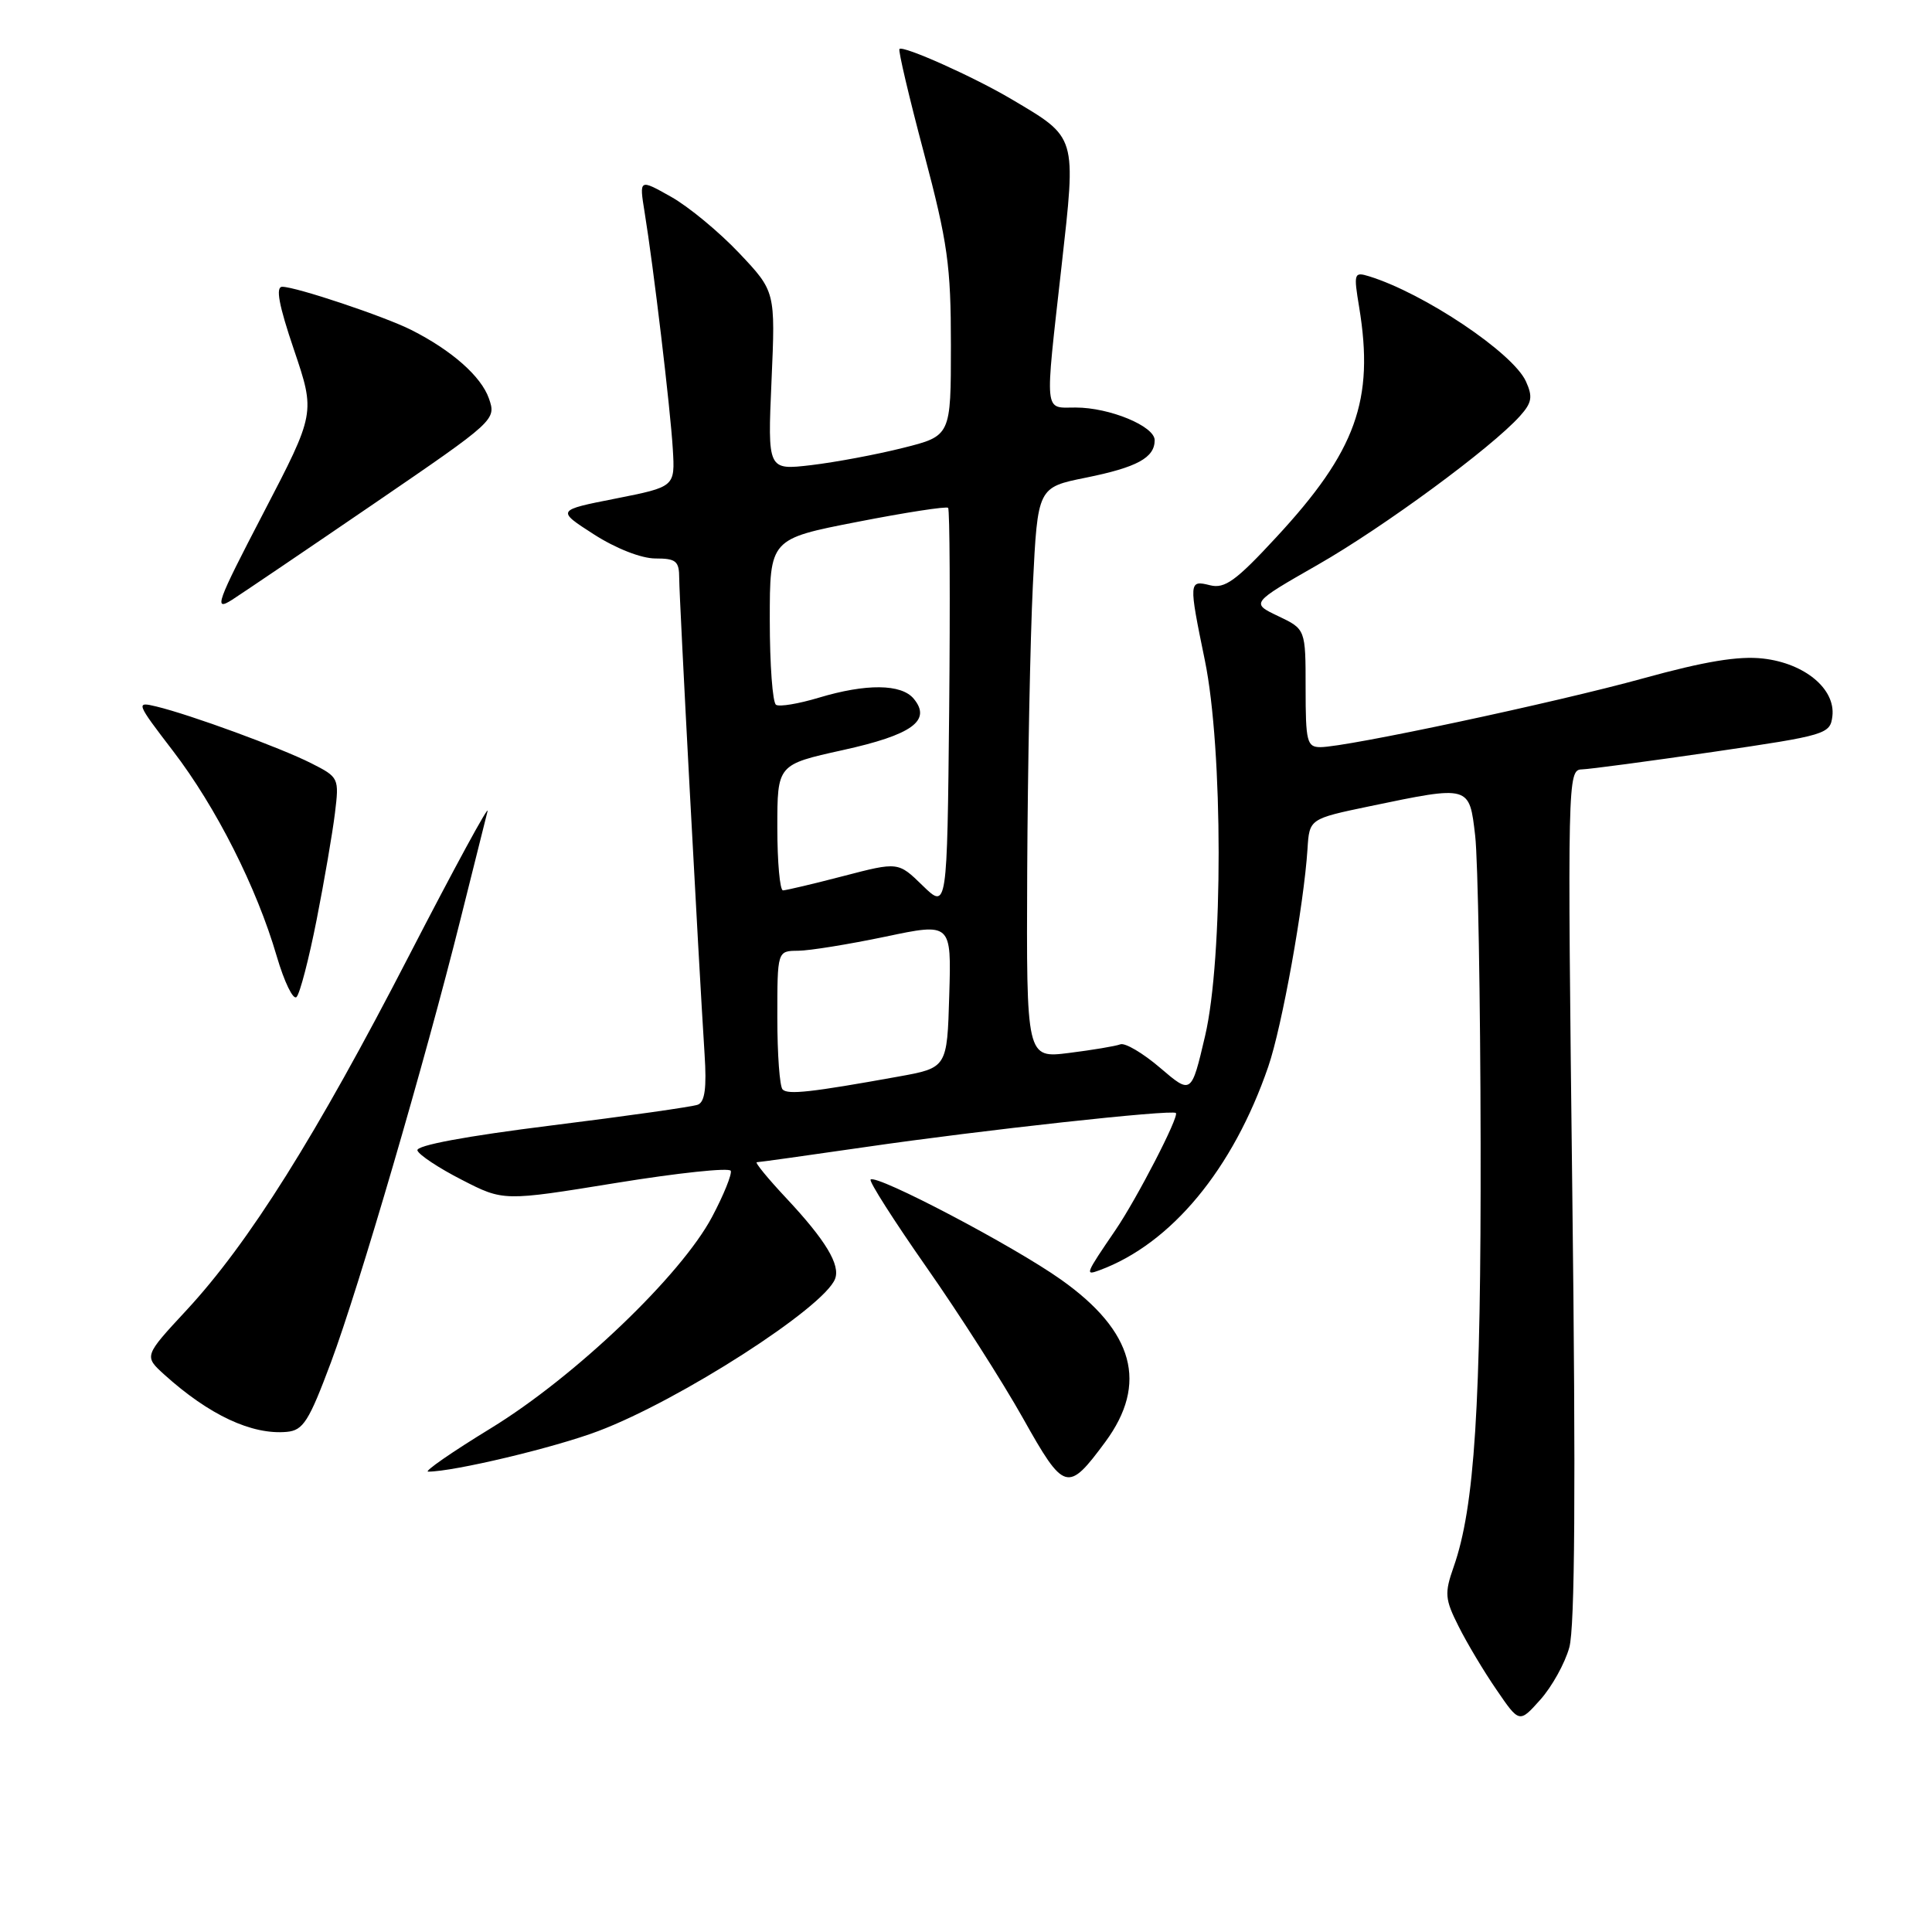 <?xml version="1.0" encoding="UTF-8" standalone="no"?>
<!DOCTYPE svg PUBLIC "-//W3C//DTD SVG 1.1//EN" "http://www.w3.org/Graphics/SVG/1.1/DTD/svg11.dtd" >
<svg xmlns="http://www.w3.org/2000/svg" xmlns:xlink="http://www.w3.org/1999/xlink" version="1.1" viewBox="0 0 256 256">
 <g >
 <path fill="currentColor"
d=" M 207.94 218.30 C 208.68 215.68 208.81 197.05 208.34 158.25 C 207.69 103.31 207.72 102.00 209.59 101.95 C 210.64 101.92 218.47 100.87 227.00 99.63 C 242.01 97.43 242.51 97.28 242.80 94.90 C 243.23 91.29 239.13 87.88 233.60 87.26 C 230.37 86.89 225.87 87.64 217.79 89.87 C 206.14 93.09 178.42 99.00 174.96 99.00 C 173.18 99.00 173.00 98.28 173.00 91.19 C 173.00 83.37 173.00 83.37 169.37 81.64 C 165.74 79.91 165.74 79.91 174.62 74.83 C 183.35 69.84 197.66 59.31 201.41 55.12 C 202.99 53.36 203.12 52.57 202.19 50.53 C 200.47 46.75 188.69 38.86 181.41 36.61 C 179.41 36.00 179.35 36.20 180.10 40.73 C 182.12 53.02 179.69 59.77 169.12 71.18 C 163.78 76.96 162.29 78.04 160.34 77.55 C 157.51 76.84 157.50 77.05 159.65 87.50 C 162.07 99.30 162.09 126.98 159.68 137.27 C 157.86 145.03 157.86 145.03 153.72 141.49 C 151.44 139.54 149.07 138.14 148.45 138.38 C 147.82 138.62 144.77 139.13 141.66 139.52 C 136.00 140.23 136.00 140.23 136.11 115.37 C 136.18 101.69 136.51 84.67 136.86 77.54 C 137.50 64.58 137.50 64.58 143.90 63.29 C 150.67 61.92 153.00 60.65 153.00 58.33 C 153.00 56.47 147.03 54.00 142.53 54.00 C 138.30 54.00 138.42 55.24 140.66 35.28 C 142.61 17.86 142.75 18.31 134.04 13.15 C 129.05 10.19 119.68 6.00 119.18 6.49 C 119.00 6.67 120.46 12.88 122.43 20.29 C 125.58 32.17 126.00 35.18 126.00 45.76 C 126.00 57.76 126.00 57.76 119.65 59.35 C 116.16 60.23 110.69 61.25 107.50 61.63 C 101.71 62.31 101.71 62.31 102.23 50.46 C 102.75 38.62 102.75 38.62 97.94 33.53 C 95.29 30.73 91.23 27.37 88.91 26.07 C 84.70 23.70 84.70 23.70 85.41 28.10 C 86.59 35.33 88.83 54.14 89.15 59.50 C 89.45 64.50 89.45 64.50 81.59 66.06 C 73.72 67.61 73.72 67.61 78.70 70.81 C 81.61 72.68 84.99 74.00 86.84 74.00 C 89.59 74.00 90.00 74.34 90.00 76.65 C 90.00 79.24 92.57 127.37 93.36 139.69 C 93.65 144.14 93.40 146.02 92.46 146.38 C 91.75 146.65 83.02 147.89 73.06 149.13 C 61.68 150.55 55.09 151.78 55.31 152.44 C 55.50 153.02 58.15 154.78 61.19 156.33 C 66.71 159.17 66.71 159.17 81.61 156.75 C 89.80 155.42 96.65 154.69 96.83 155.14 C 97.00 155.59 95.90 158.33 94.36 161.23 C 90.26 168.98 76.20 182.42 65.04 189.25 C 59.87 192.41 56.14 195.00 56.73 195.00 C 60.13 195.00 73.45 191.83 79.26 189.63 C 90.06 185.56 109.19 173.26 110.65 169.46 C 111.37 167.60 109.40 164.34 104.23 158.81 C 101.75 156.17 99.98 154.00 100.28 154.00 C 100.59 154.00 107.06 153.09 114.67 151.99 C 129.96 149.76 155.32 146.98 155.81 147.48 C 156.27 147.93 150.63 158.85 147.80 163.00 C 143.79 168.88 143.73 169.04 145.70 168.31 C 155.19 164.81 163.38 154.93 168.05 141.34 C 169.87 136.06 172.77 119.94 173.25 112.50 C 173.50 108.50 173.50 108.50 181.50 106.83 C 194.81 104.06 194.69 104.03 195.47 110.75 C 195.83 113.91 196.16 132.25 196.19 151.50 C 196.25 186.30 195.40 199.72 192.61 207.64 C 191.39 211.12 191.45 211.89 193.27 215.50 C 194.37 217.70 196.63 221.49 198.30 223.91 C 201.32 228.33 201.32 228.33 204.10 225.22 C 205.63 223.51 207.36 220.40 207.94 218.30 Z  M 146.46 191.06 C 152.15 183.34 150.27 176.42 140.61 169.57 C 134.32 165.10 116.12 155.54 115.36 156.30 C 115.13 156.54 118.46 161.76 122.76 167.91 C 127.07 174.06 132.82 183.06 135.55 187.92 C 141.03 197.69 141.47 197.81 146.46 191.06 Z  M 43.86 180.50 C 47.58 170.52 56.30 140.69 61.03 121.76 C 62.71 115.02 64.32 108.60 64.60 107.50 C 64.88 106.40 60.19 115.02 54.19 126.65 C 41.88 150.51 33.00 164.66 24.72 173.60 C 19.07 179.69 19.07 179.69 21.78 182.15 C 27.71 187.50 33.37 190.15 38.00 189.73 C 40.18 189.53 40.93 188.34 43.86 180.50 Z  M 41.95 121.90 C 42.97 116.73 44.06 110.37 44.38 107.76 C 44.95 103.09 44.91 102.99 41.23 101.13 C 37.18 99.08 25.20 94.69 20.70 93.61 C 17.97 92.95 18.03 93.12 22.92 99.50 C 28.63 106.95 34.01 117.59 36.67 126.71 C 37.67 130.12 38.85 132.55 39.29 132.11 C 39.74 131.66 40.93 127.07 41.95 121.90 Z  M 49.64 66.68 C 65.68 55.71 65.77 55.63 64.78 52.79 C 63.76 49.87 59.85 46.42 54.50 43.72 C 50.93 41.92 39.21 38.00 37.40 38.00 C 36.49 38.00 36.94 40.42 38.96 46.37 C 41.79 54.74 41.79 54.74 34.90 67.98 C 28.67 79.95 28.28 81.05 30.76 79.47 C 32.26 78.50 40.76 72.75 49.64 66.68 Z  M 103.70 144.36 C 103.31 143.98 103.00 139.69 103.00 134.83 C 103.00 126.00 103.00 126.00 105.75 125.98 C 107.26 125.97 112.45 125.13 117.28 124.12 C 126.07 122.27 126.07 122.27 125.78 131.88 C 125.50 141.49 125.50 141.49 119.00 142.66 C 107.46 144.74 104.41 145.08 103.70 144.36 Z  M 122.26 117.35 C 119.02 114.19 119.02 114.19 111.76 116.08 C 107.77 117.12 104.16 117.97 103.75 117.98 C 103.34 117.99 103.00 114.24 103.00 109.65 C 103.00 101.31 103.00 101.31 111.64 99.40 C 120.86 97.37 123.48 95.48 121.07 92.58 C 119.43 90.61 114.78 90.56 108.49 92.45 C 105.83 93.25 103.29 93.68 102.83 93.39 C 102.37 93.11 102.00 88.05 102.00 82.15 C 102.00 71.41 102.00 71.41 113.61 69.15 C 120.00 67.90 125.40 67.07 125.63 67.29 C 125.85 67.52 125.91 79.58 125.77 94.10 C 125.50 120.50 125.50 120.50 122.26 117.35 Z "/>
</g>
</svg>